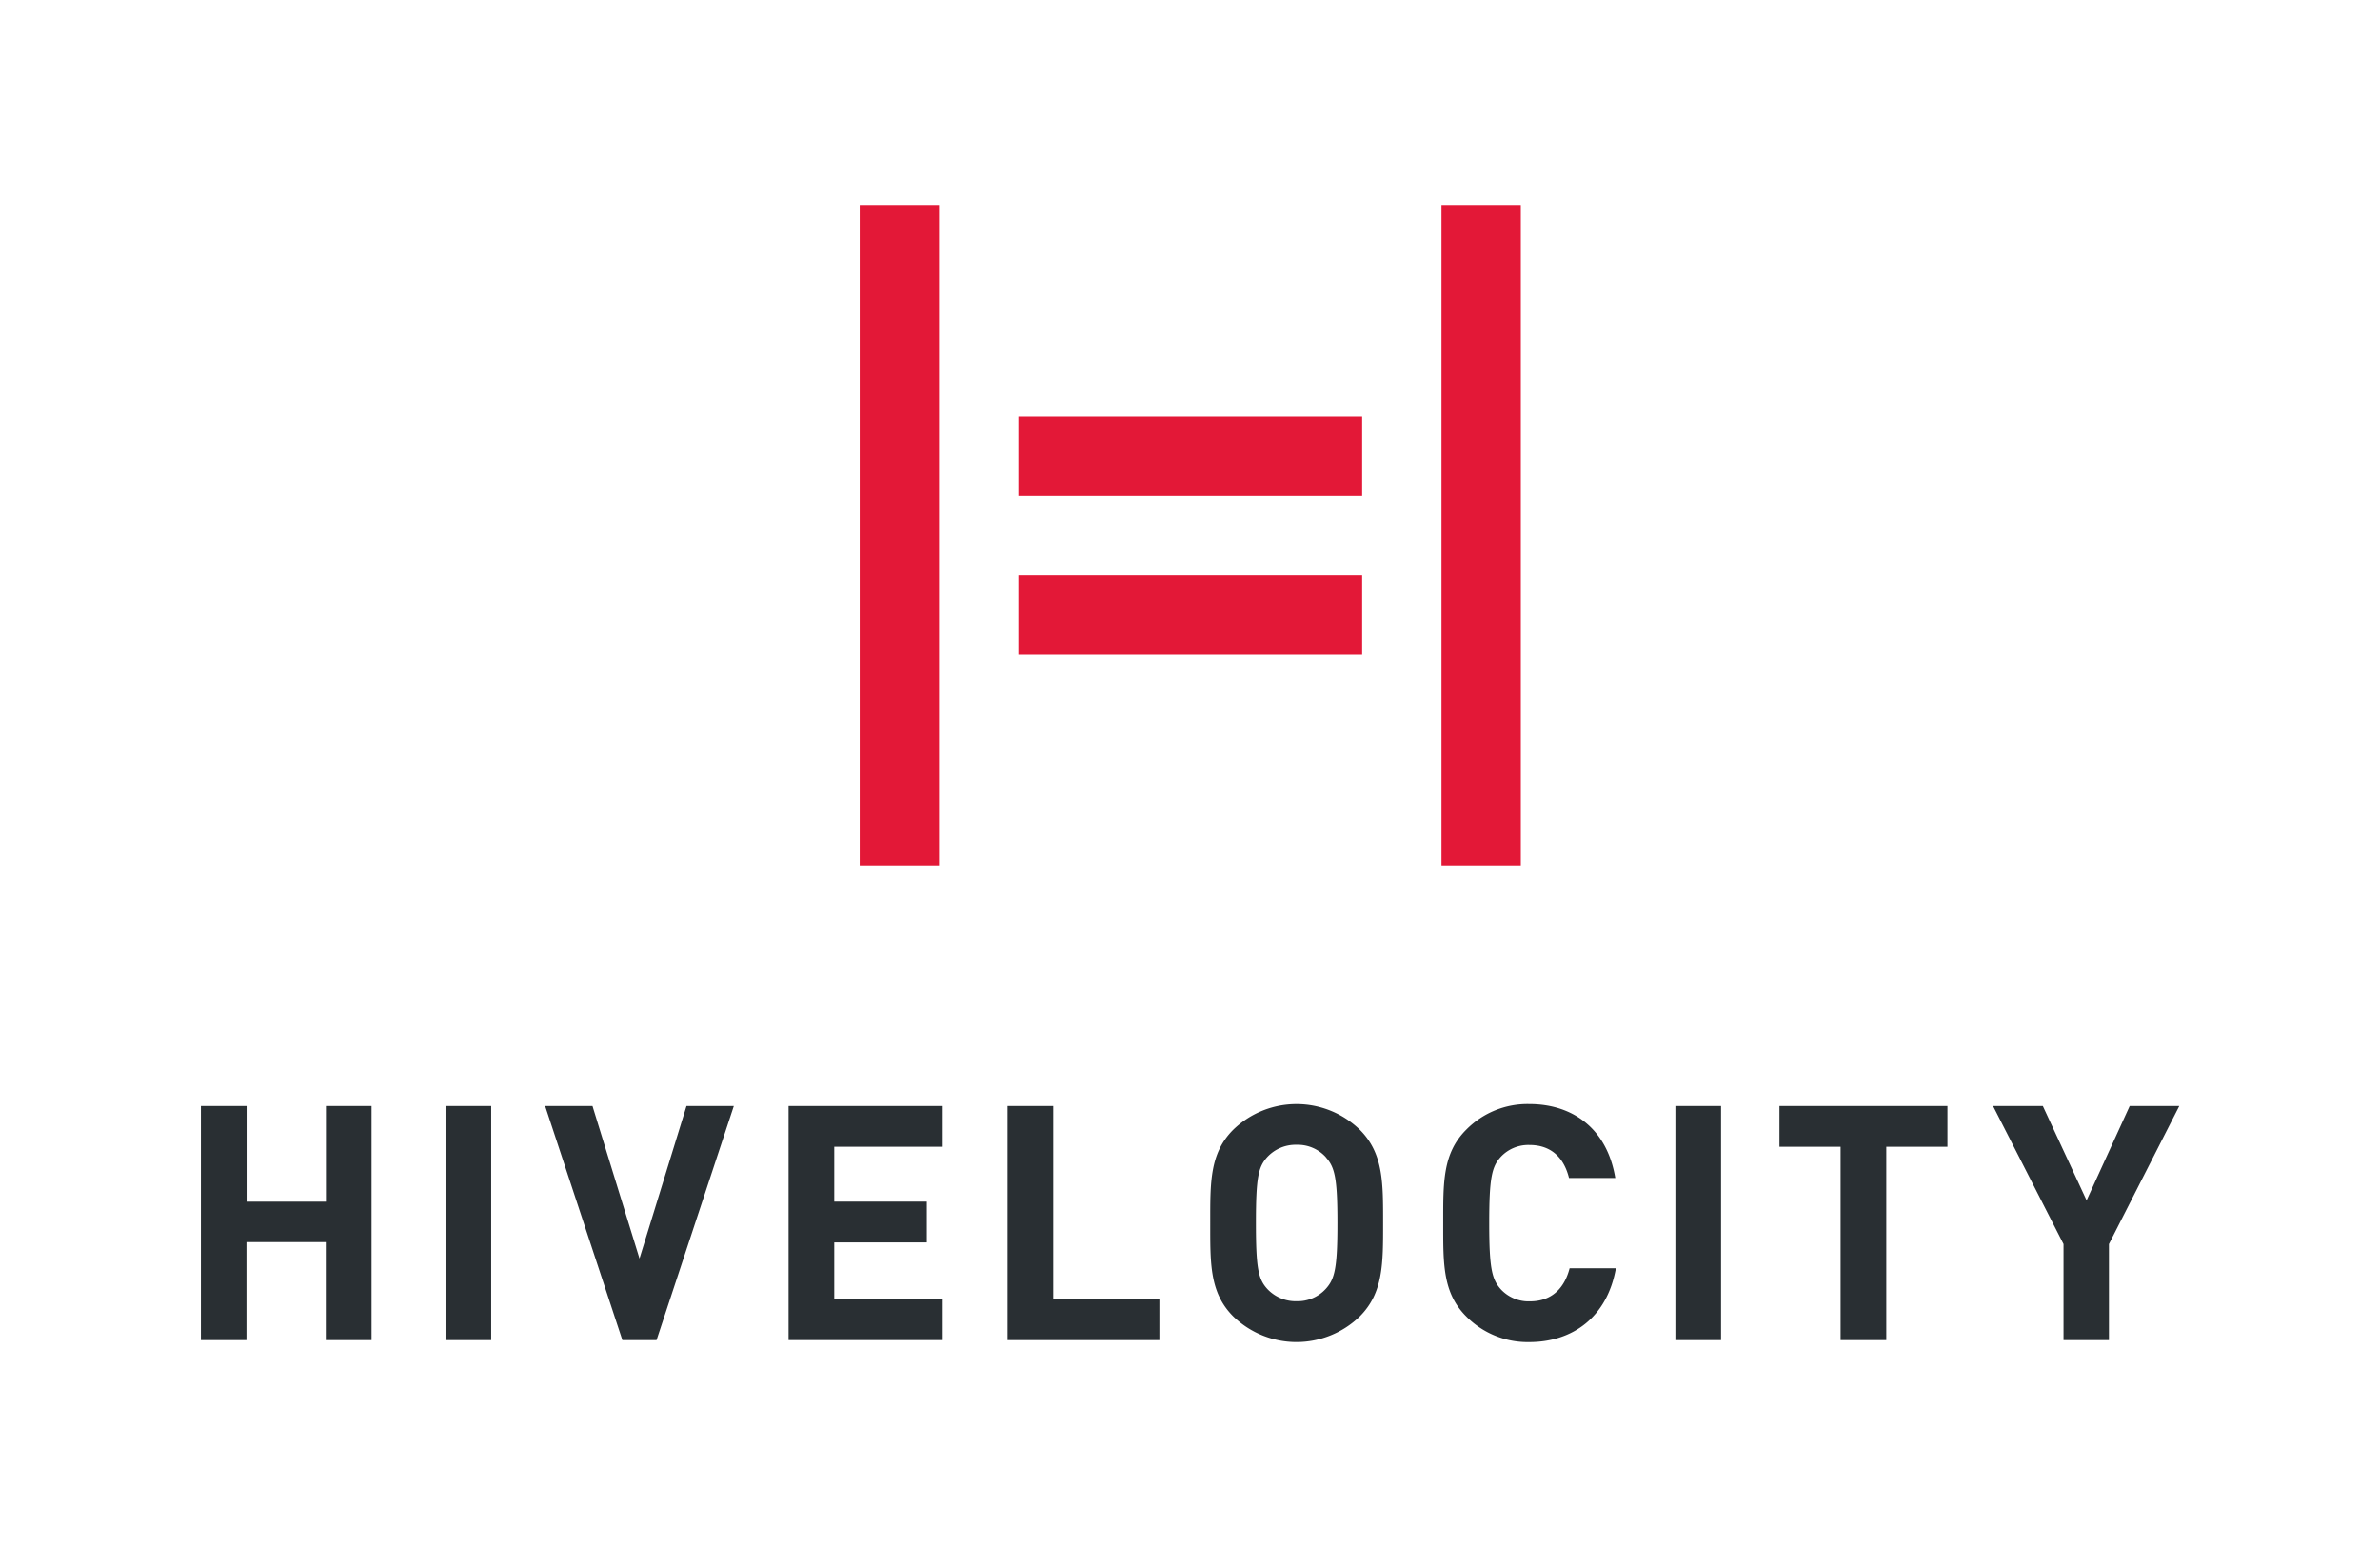 <svg id="Layer_1" data-name="Layer 1" xmlns="http://www.w3.org/2000/svg" viewBox="0 0 360 234"><defs><style>.cls-1{fill:#e31837;}.cls-2{fill:#292f33;}</style></defs><title>Artboard 1</title><rect class="cls-1" x="130.04" y="31" width="12" height="100"/><rect class="cls-1" x="218.04" y="31" width="12" height="100"/><rect class="cls-1" x="154.04" y="87" width="52" height="12"/><rect class="cls-1" x="154.04" y="63" width="52" height="12"/><path class="cls-2" d="M49.28,202.7V187.88h-12V202.7H30.39V167.3H37.3v14.47h12V167.3H56.2v35.4Z"/><path class="cls-2" d="M67.39,202.7V167.3H74.3v35.4Z"/><path class="cls-2" d="M99.31,202.7H94.14L82.46,167.3h7.16l7.11,23.07,7.11-23.07H111Z"/><path class="cls-2" d="M119.28,202.7V167.3H142.6v6.16H126.19v8.3h14v6.17h-14v8.6H142.6v6.17Z"/><path class="cls-2" d="M152.4,202.7V167.3h6.91v29.23h16.06v6.17Z"/><path class="cls-2" d="M205.68,199.12a13.75,13.75,0,0,1-19.14,0c-3.58-3.58-3.48-8-3.48-14.12s-.1-10.54,3.48-14.12a13.75,13.75,0,0,1,19.14,0c3.58,3.58,3.53,8,3.53,14.12S209.25,195.54,205.68,199.12Zm-5.12-24.07a5.74,5.74,0,0,0-4.42-1.89,5.85,5.85,0,0,0-4.48,1.89c-1.34,1.49-1.69,3.13-1.69,9.94s.35,8.45,1.69,9.94a5.86,5.86,0,0,0,4.48,1.89,5.75,5.75,0,0,0,4.42-1.89c1.34-1.49,1.74-3.13,1.74-9.94S201.9,176.55,200.55,175.06Z"/><path class="cls-2" d="M231.33,203a13.05,13.05,0,0,1-9.55-3.88c-3.58-3.58-3.48-8-3.48-14.12s-.1-10.54,3.48-14.12a13,13,0,0,1,9.55-3.88c6.62,0,11.78,3.78,13,11.19h-7c-.7-2.83-2.48-5-6-5A5.71,5.71,0,0,0,227,175c-1.35,1.49-1.74,3.18-1.74,10s.4,8.5,1.74,10a5.71,5.71,0,0,0,4.42,1.84c3.48,0,5.27-2.19,6-5h7C243.11,199.22,237.89,203,231.33,203Z"/><path class="cls-2" d="M253.42,202.7V167.3h6.91v35.4Z"/><path class="cls-2" d="M285.32,173.46V202.7h-6.91V173.46h-9.25V167.3h25.41v6.16Z"/><path class="cls-2" d="M319,188.18V202.7h-6.87V188.18L301.47,167.3H309l6.62,14.27,6.52-14.27h7.5Z"/></svg>